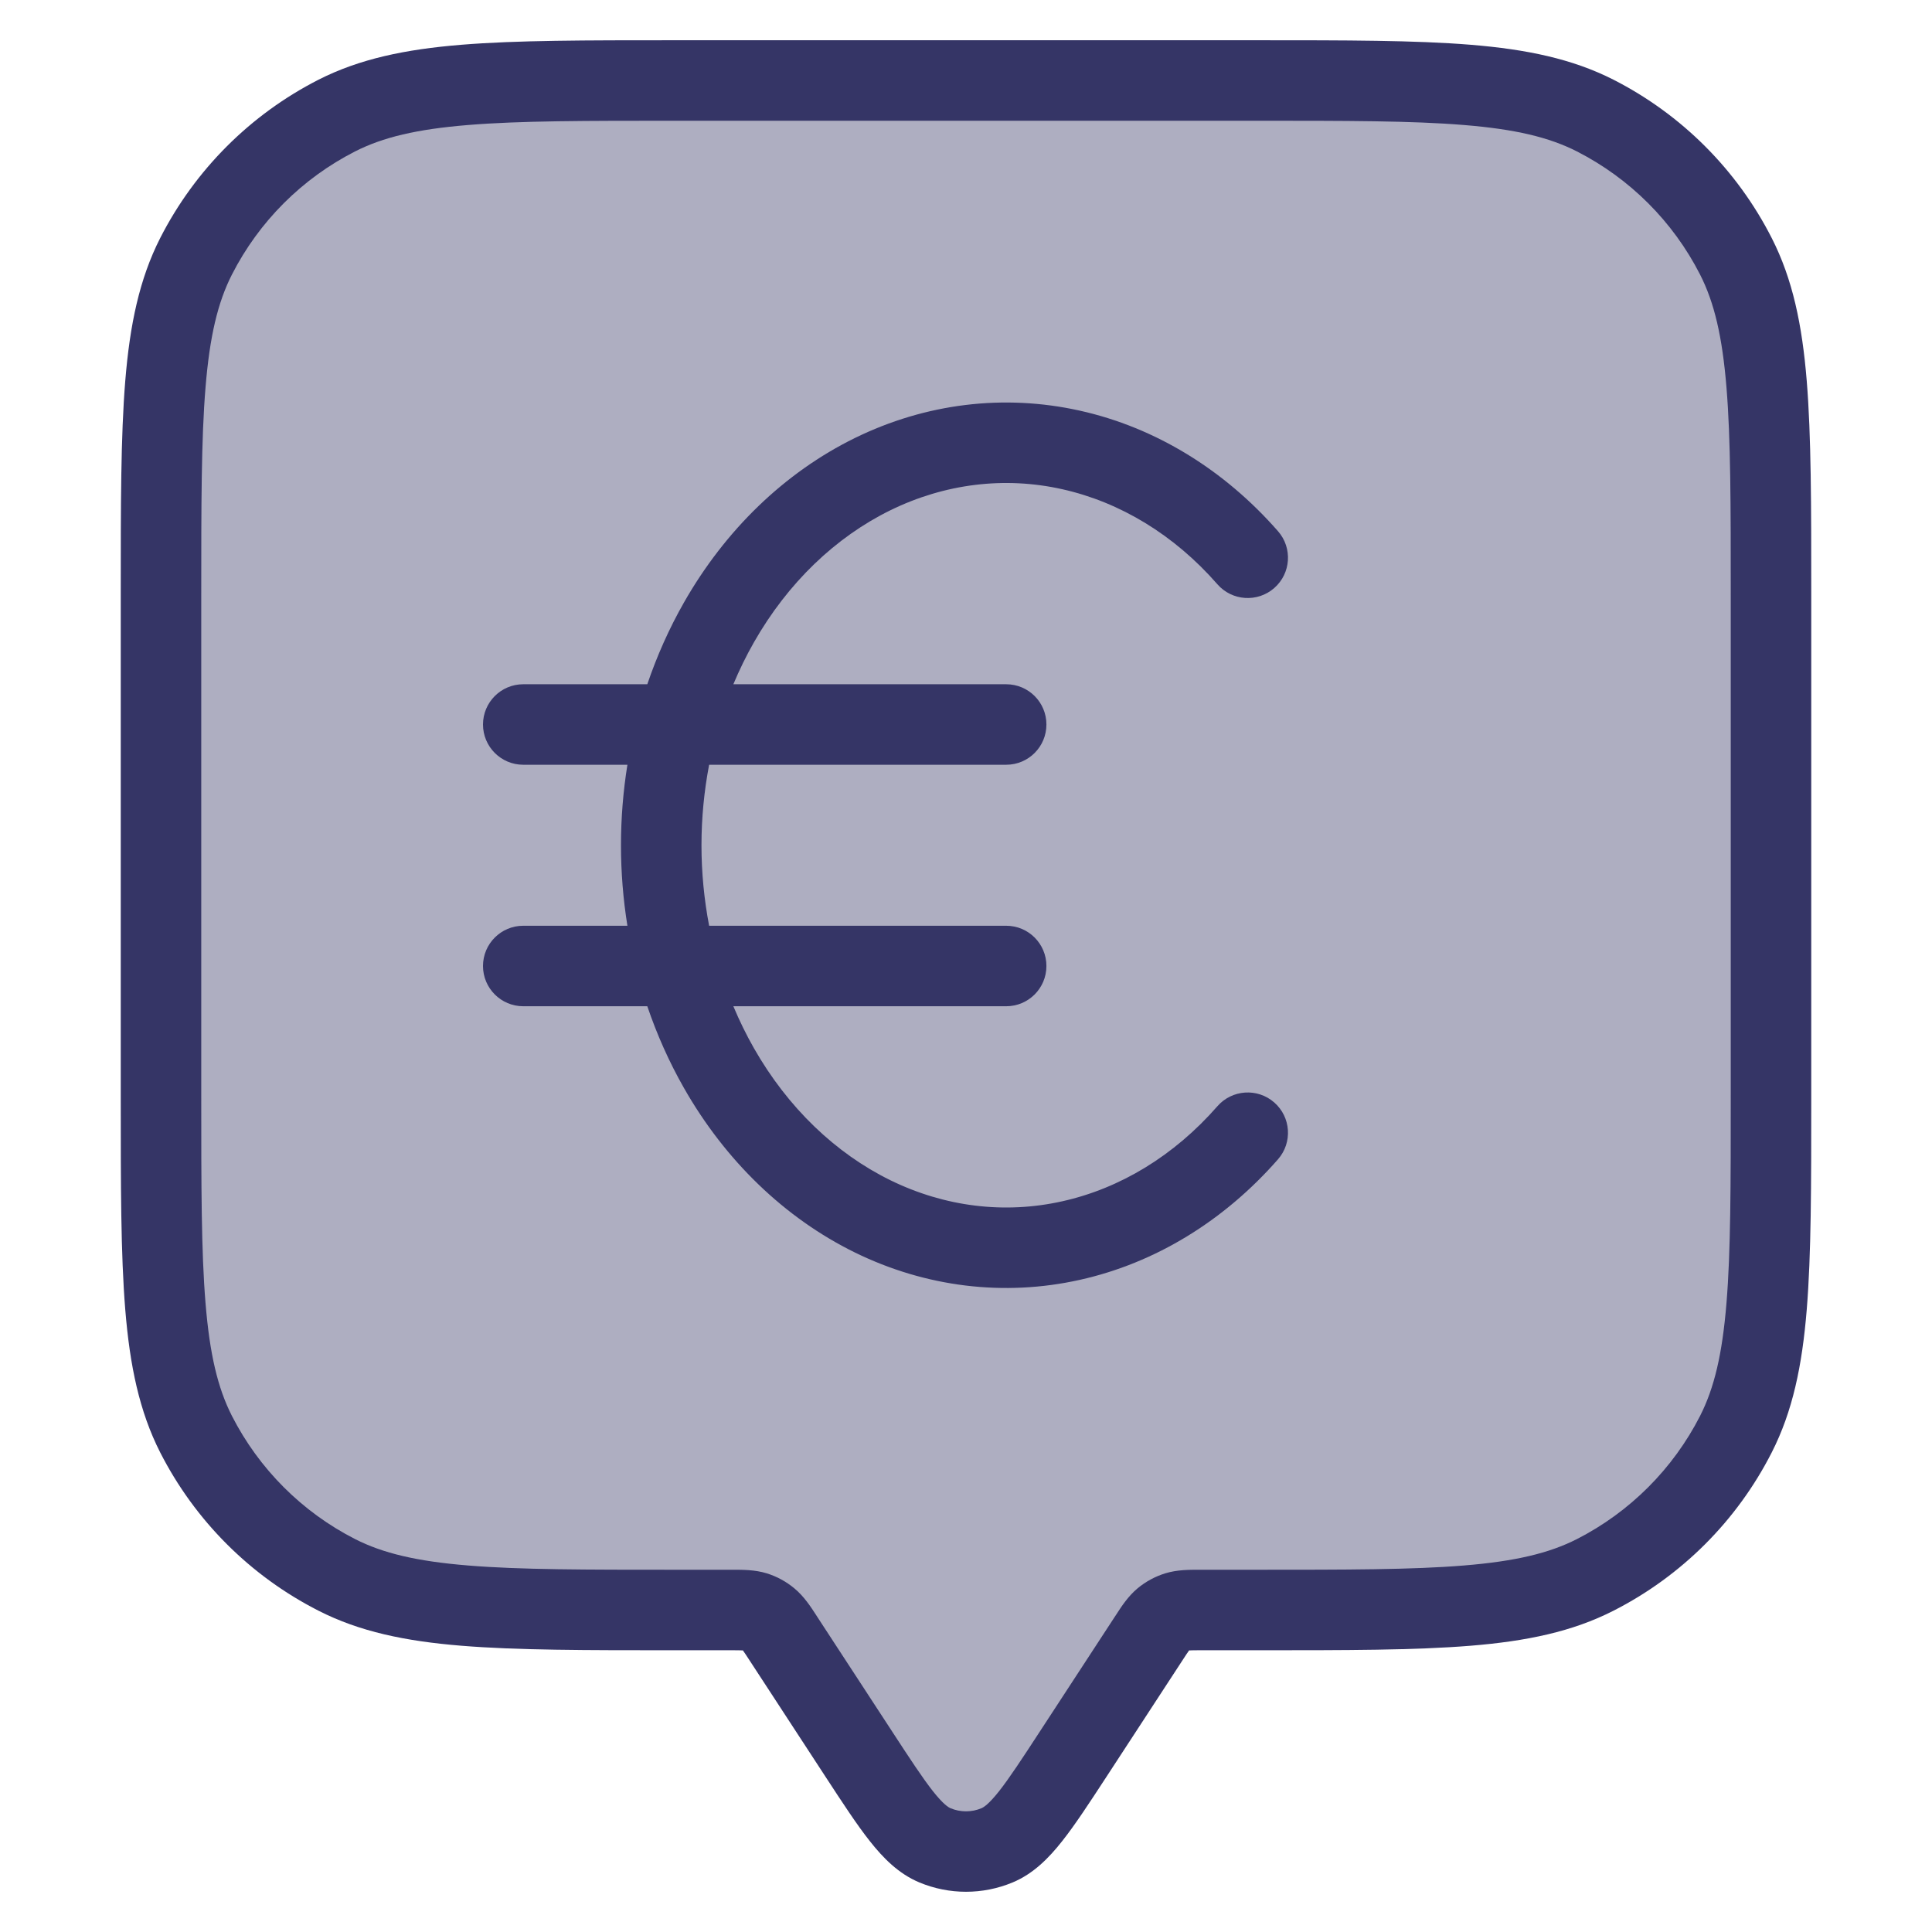 <svg width="24" height="24" viewBox="0 0 24 24" fill="none" xmlns="http://www.w3.org/2000/svg">
<path opacity="0.4" d="M2 13.6V7.4C2 5.16 2 4.04 2.436 3.184C2.819 2.431 3.431 1.819 4.184 1.436C5.04 1 6.16 1 8.4 1H15.6C17.84 1 18.96 1 19.816 1.436C20.569 1.819 21.18 2.431 21.564 3.184C22 4.04 22 5.16 22 7.4V13.6C22 15.84 22 16.96 21.564 17.816C21.18 18.569 20.569 19.18 19.816 19.564C18.96 20 17.84 20 15.6 20H14.933C14.775 20 14.696 20 14.624 20.022C14.561 20.041 14.502 20.073 14.451 20.116C14.393 20.164 14.35 20.23 14.263 20.363L13.34 21.777C12.893 22.462 12.67 22.804 12.387 22.923C12.139 23.026 11.861 23.026 11.613 22.923C11.33 22.804 11.107 22.462 10.66 21.777L9.737 20.363C9.65 20.23 9.607 20.164 9.549 20.116C9.498 20.073 9.439 20.041 9.376 20.022C9.304 20 9.225 20 9.067 20H8.4C6.16 20 5.04 20 4.184 19.564C3.431 19.18 2.819 18.569 2.436 17.816C2 16.96 2 15.84 2 13.6Z" fill="#353566"/>
<path d="M13.413 5.101C12.47 4.891 11.498 5.011 10.62 5.441C9.744 5.871 9.008 6.586 8.496 7.485C8.313 7.806 8.161 8.147 8.041 8.5L6.5 8.5C6.224 8.5 6 8.724 6 9C6 9.276 6.224 9.5 6.5 9.5H7.794C7.741 9.829 7.714 10.163 7.714 10.5C7.714 10.837 7.741 11.171 7.794 11.5H6.5C6.224 11.5 6 11.724 6 12C6 12.276 6.224 12.5 6.5 12.5H8.041C8.161 12.853 8.313 13.194 8.496 13.515C9.008 14.414 9.744 15.129 10.62 15.559C11.498 15.989 12.47 16.109 13.413 15.899C14.354 15.69 15.209 15.163 15.876 14.401C16.058 14.193 16.037 13.877 15.829 13.695C15.621 13.513 15.305 13.534 15.123 13.742C14.585 14.358 13.912 14.764 13.195 14.923C12.48 15.083 11.738 14.993 11.06 14.661C10.38 14.327 9.787 13.761 9.365 13.02C9.27 12.853 9.185 12.679 9.11 12.5H12.499C12.776 12.5 12.999 12.276 12.999 12C12.999 11.724 12.776 11.5 12.499 11.5H8.809C8.747 11.174 8.714 10.839 8.714 10.5C8.714 10.161 8.747 9.826 8.809 9.5H12.499C12.776 9.5 12.999 9.276 12.999 9C12.999 8.724 12.776 8.5 12.499 8.5H9.11C9.185 8.321 9.27 8.147 9.365 7.98C9.787 7.239 10.38 6.673 11.06 6.339C11.738 6.007 12.48 5.917 13.195 6.077C13.912 6.237 14.585 6.642 15.123 7.258C15.305 7.466 15.621 7.487 15.829 7.305C16.037 7.123 16.058 6.807 15.876 6.599C15.209 5.837 14.354 5.31 13.413 5.101Z" fill="#353566"/>
<path fill-rule="evenodd" clip-rule="evenodd" d="M15.623 0.5H8.377C7.276 0.5 6.419 0.5 5.732 0.556C5.034 0.613 4.467 0.731 3.957 0.99C3.11 1.422 2.422 2.11 1.99 2.957C1.731 3.467 1.613 4.034 1.556 4.732C1.5 5.419 1.5 6.276 1.5 7.377V13.623C1.5 14.724 1.5 15.581 1.556 16.268C1.613 16.966 1.731 17.533 1.99 18.043C2.422 18.89 3.11 19.578 3.957 20.009C4.467 20.269 5.034 20.387 5.732 20.444C6.419 20.5 7.276 20.5 8.377 20.5H9.067C9.151 20.5 9.194 20.5 9.226 20.502L9.228 20.502L9.23 20.504C9.248 20.529 9.272 20.565 9.318 20.636L10.254 22.07C10.467 22.396 10.645 22.669 10.806 22.872C10.971 23.081 11.162 23.276 11.42 23.384C11.791 23.539 12.209 23.539 12.58 23.384C12.838 23.276 13.029 23.081 13.194 22.872C13.355 22.669 13.533 22.396 13.746 22.07L14.682 20.636C14.728 20.565 14.752 20.529 14.77 20.504L14.772 20.502L14.774 20.502C14.806 20.5 14.849 20.5 14.933 20.5H15.623C16.724 20.5 17.581 20.5 18.268 20.444C18.966 20.387 19.533 20.269 20.043 20.009C20.89 19.578 21.578 18.89 22.009 18.043C22.269 17.533 22.387 16.966 22.444 16.268C22.5 15.581 22.5 14.724 22.5 13.623V7.377C22.5 6.276 22.5 5.419 22.444 4.732C22.387 4.034 22.269 3.467 22.009 2.957C21.578 2.11 20.89 1.422 20.043 0.99C19.533 0.731 18.966 0.613 18.268 0.556C17.581 0.5 16.724 0.5 15.623 0.5ZM4.411 1.881C4.757 1.705 5.177 1.605 5.814 1.553C6.455 1.5 7.272 1.5 8.4 1.5H15.6C16.728 1.5 17.545 1.5 18.186 1.553C18.823 1.605 19.243 1.705 19.589 1.881C20.247 2.217 20.783 2.752 21.119 3.411C21.295 3.757 21.395 4.177 21.447 4.814C21.5 5.455 21.5 6.272 21.5 7.4V13.6C21.5 14.728 21.5 15.545 21.447 16.186C21.395 16.823 21.295 17.243 21.119 17.589C20.783 18.247 20.247 18.783 19.589 19.119C19.243 19.295 18.823 19.395 18.186 19.447C17.545 19.5 16.728 19.5 15.6 19.5H14.933L14.9 19.5C14.778 19.5 14.624 19.499 14.477 19.544C14.35 19.583 14.232 19.647 14.13 19.732C14.013 19.83 13.929 19.959 13.863 20.062L13.845 20.089L12.921 21.504C12.693 21.854 12.539 22.088 12.41 22.252C12.28 22.416 12.218 22.451 12.193 22.462C12.07 22.514 11.93 22.514 11.807 22.462C11.782 22.451 11.72 22.416 11.59 22.252C11.461 22.088 11.307 21.854 11.079 21.504L10.155 20.089L10.137 20.061C10.071 19.959 9.987 19.83 9.869 19.732C9.767 19.647 9.65 19.583 9.523 19.544C9.376 19.499 9.222 19.5 9.1 19.5L9.067 19.5H8.4C7.272 19.5 6.455 19.5 5.814 19.447C5.177 19.395 4.757 19.295 4.411 19.119C3.752 18.783 3.217 18.247 2.881 17.589C2.705 17.243 2.605 16.823 2.553 16.186C2.5 15.545 2.5 14.728 2.5 13.6V7.4C2.5 6.272 2.5 5.455 2.553 4.814C2.605 4.177 2.705 3.757 2.881 3.411C3.217 2.752 3.752 2.217 4.411 1.881Z" fill="#353566"/>
</svg>

